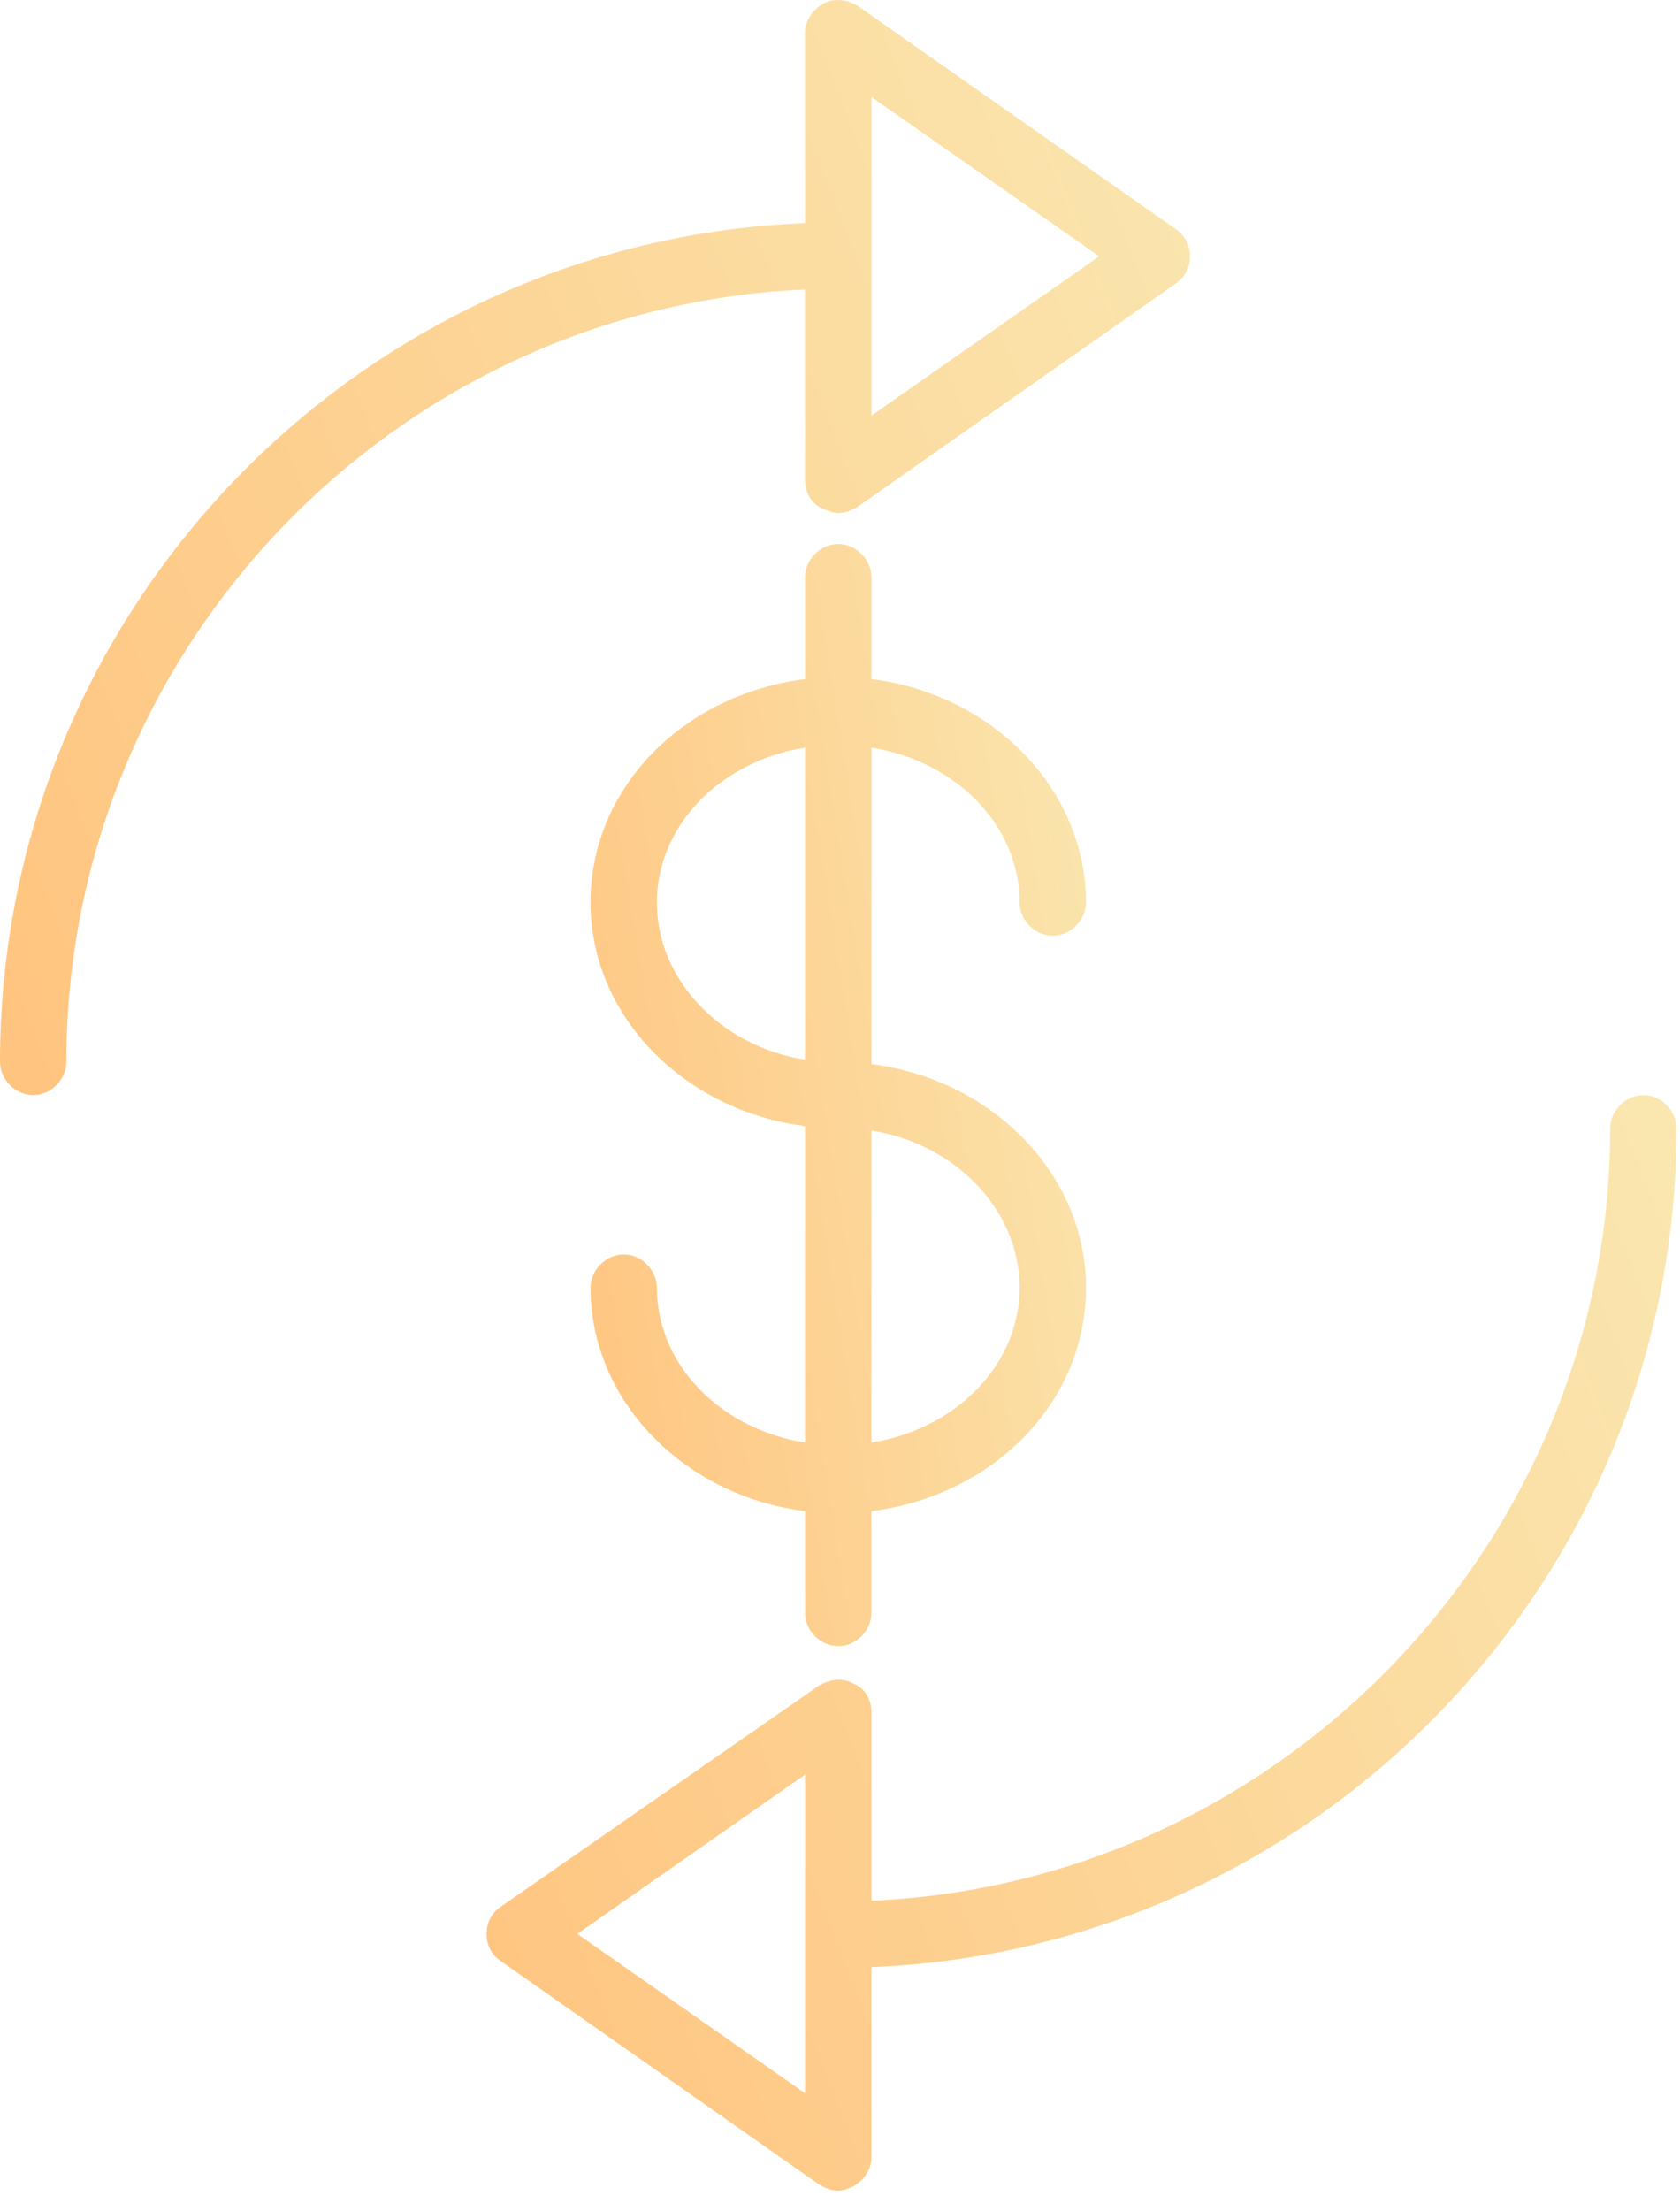 <svg width="73" height="96" viewBox="0 0 73 96" fill="none" xmlns="http://www.w3.org/2000/svg">
<path d="M34.983 20.837C34.983 21.413 35.271 21.894 35.752 22.086C35.944 22.182 36.233 22.278 36.425 22.278C36.713 22.278 37.001 22.183 37.29 21.99L51.129 12.284C51.513 11.995 51.706 11.611 51.706 11.131C51.706 10.65 51.513 10.266 51.129 9.978L37.289 0.27C36.808 -0.018 36.232 -0.114 35.751 0.174C35.27 0.462 34.982 0.943 34.982 1.424V9.689C15.569 10.458 0 26.507 0 46.112C0 46.881 0.673 47.554 1.441 47.554C2.21 47.554 2.883 46.881 2.883 46.112C2.883 28.141 17.202 13.341 34.982 12.572L34.983 20.837ZM37.865 4.21L47.764 11.13L37.865 18.05V4.21Z" fill="url(#paint0_linear_322_15859)"/>
<path d="M72.849 48.995C72.849 48.226 72.176 47.554 71.407 47.554C70.638 47.554 69.966 48.227 69.966 48.995C69.966 66.967 55.646 81.767 37.867 82.536V74.367C37.867 73.79 37.579 73.309 37.098 73.117C36.617 72.829 36.041 72.924 35.56 73.213L21.721 82.824C21.337 83.112 21.145 83.497 21.145 83.977C21.145 84.458 21.337 84.842 21.721 85.13L35.56 94.837C35.849 95.029 36.137 95.125 36.425 95.125C36.617 95.125 36.906 95.029 37.098 94.932C37.579 94.644 37.867 94.163 37.867 93.683V85.418C57.28 84.65 72.849 68.601 72.849 48.996L72.849 48.995ZM34.983 90.897L25.085 83.977L34.983 77.058V90.897Z" fill="url(#paint1_linear_322_15859)"/>
<path d="M44.304 39.192C44.304 39.961 44.978 40.634 45.746 40.634C46.515 40.634 47.187 39.961 47.187 39.192C47.187 34.291 43.151 30.158 37.865 29.486V25.065C37.865 24.296 37.192 23.623 36.424 23.623C35.655 23.623 34.982 24.297 34.982 25.065V29.486C29.696 30.159 25.66 34.195 25.66 39.192C25.66 44.094 29.697 48.226 34.982 48.899V62.642C31.33 62.065 28.543 59.278 28.543 55.914C28.543 55.145 27.87 54.473 27.102 54.473C26.333 54.473 25.661 55.146 25.661 55.914C25.661 60.816 29.697 64.948 34.983 65.621V70.042C34.983 70.811 35.656 71.483 36.424 71.483C37.193 71.483 37.865 70.81 37.865 70.042V65.621C43.151 64.948 47.188 60.911 47.188 55.914C47.188 51.013 43.151 46.88 37.865 46.208L37.865 32.465C41.517 33.042 44.304 35.829 44.304 39.192H44.304ZM28.543 39.192C28.543 35.828 31.329 33.042 34.982 32.465V46.016C31.33 45.439 28.543 42.556 28.543 39.192V39.192ZM44.304 55.914C44.304 59.278 41.518 62.065 37.865 62.642L37.865 49.091C41.517 49.668 44.304 52.551 44.304 55.914H44.304Z" fill="url(#paint2_linear_322_15859)"/>
<defs>
<linearGradient id="paint0_linear_322_15859" x1="51.264" y1="3.56" x2="-7.756" y2="26.645" gradientUnits="userSpaceOnUse">
<stop stop-color="#FAE6AF"/>
<stop offset="1" stop-color="#FFC47F"/>
</linearGradient>
<linearGradient id="paint1_linear_322_15859" x1="72.408" y1="51.115" x2="13.382" y2="74.193" gradientUnits="userSpaceOnUse">
<stop stop-color="#FAE6AF"/>
<stop offset="1" stop-color="#FFC47F"/>
</linearGradient>
<linearGradient id="paint2_linear_322_15859" x1="47.004" y1="27.206" x2="19.394" y2="31.674" gradientUnits="userSpaceOnUse">
<stop stop-color="#FAE6AF"/>
<stop offset="1" stop-color="#FFC47F"/>
</linearGradient>
</defs>
</svg>
